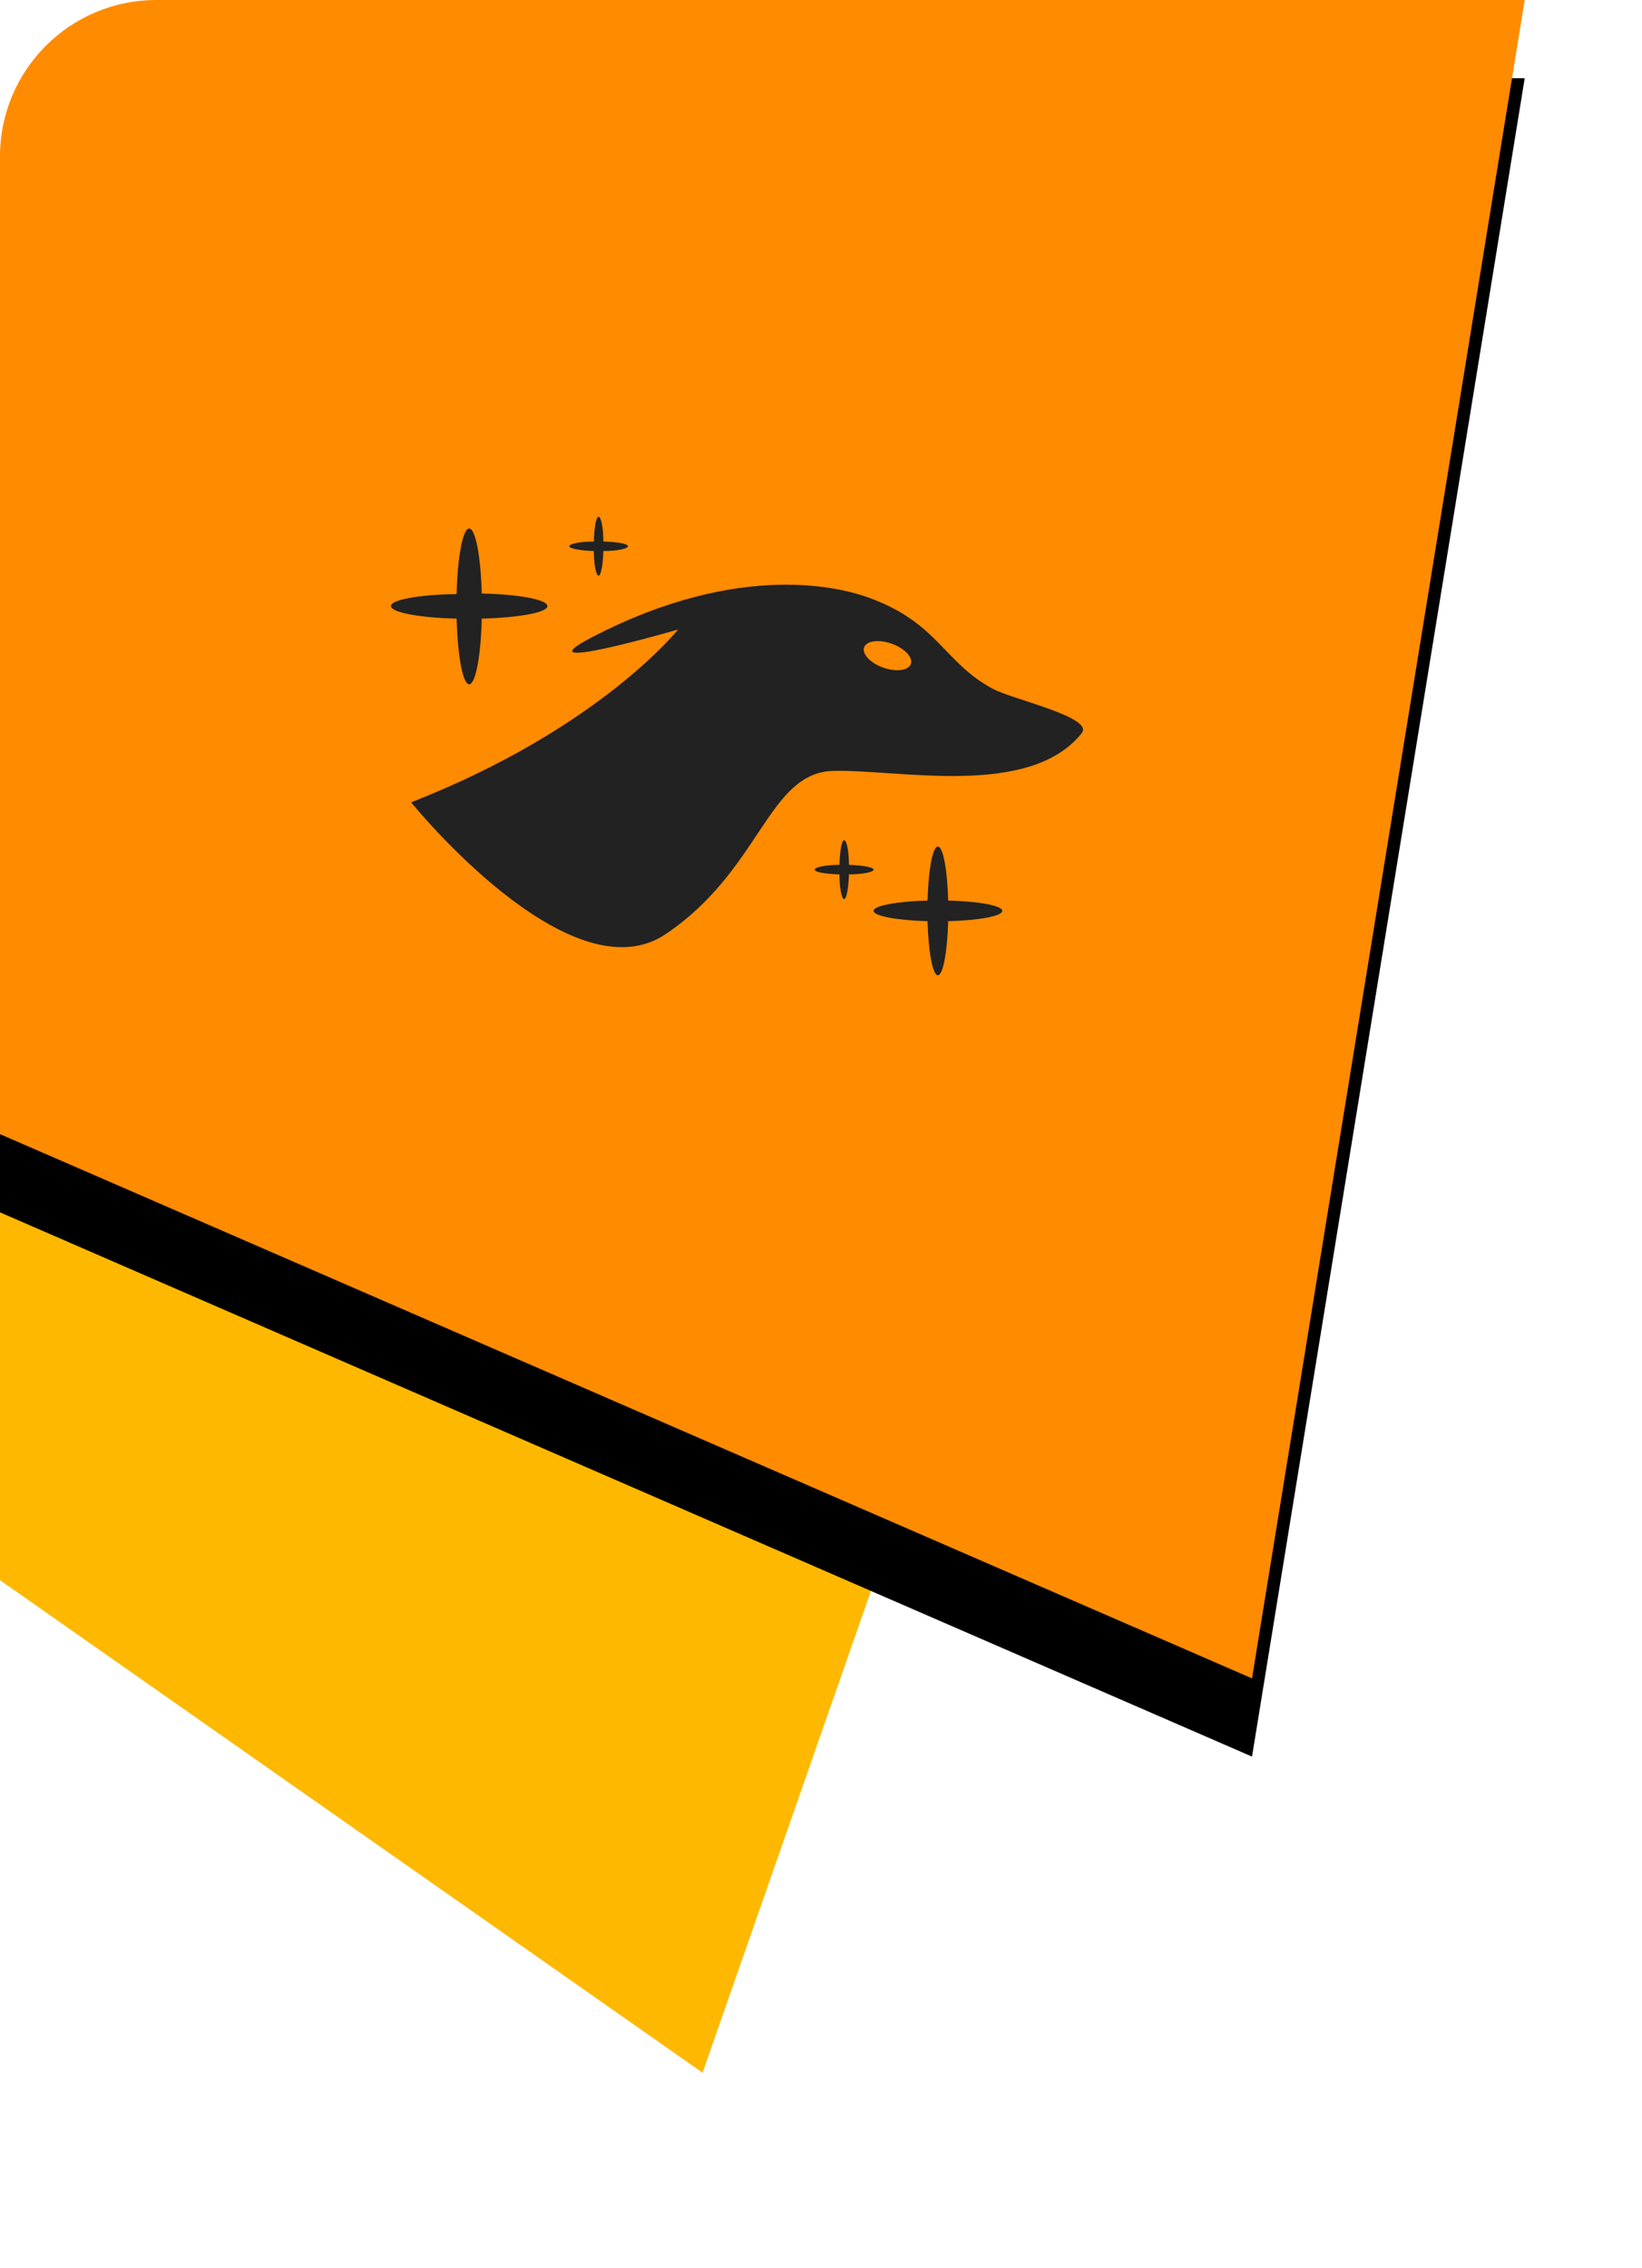 <?xml version="1.0" encoding="UTF-8"?>
<svg width="42px" height="58px" viewBox="0 0 42 58" version="1.1" xmlns="http://www.w3.org/2000/svg" xmlns:xlink="http://www.w3.org/1999/xlink">
    <title>01.Basics/09.Virtual/Flags/Cani Deluxe</title>
    <defs>
        <path d="M4,4.97379915e-14 L39,4.97379915e-14 L39,4.97379915e-14 L32.025,42.917 L0,29 L0,4 C-2.705415e-16,1.791 1.791,5.01438038e-14 4,4.97379915e-14 Z" id="path-1"></path>
        <filter x="-10.3%" y="-4.7%" width="120.5%" height="118.6%" filterUnits="objectBoundingBox" id="filter-2">
            <feOffset dx="0" dy="2" in="SourceAlpha" result="shadowOffsetOuter1"></feOffset>
            <feGaussianBlur stdDeviation="1" in="shadowOffsetOuter1" result="shadowBlurOuter1"></feGaussianBlur>
            <feColorMatrix values="0 0 0 0 0   0 0 0 0 0   0 0 0 0 0  0 0 0 0.377 0" type="matrix" in="shadowBlurOuter1"></feColorMatrix>
        </filter>
        <filter id="filter-3">
            <feColorMatrix in="SourceGraphic" type="matrix" values="0 0 0 0 1 0 0 0 0 1 0 0 0 0 1 0 0 0 1 0"></feColorMatrix>
        </filter>
        <filter id="filter-4">
            <feColorMatrix in="SourceGraphic" type="matrix" values="0 0 0 0 0.2 0 0 0 0 0.2 0 0 0 0 0.2 0 0 0 1 0"></feColorMatrix>
        </filter>
    </defs>
    <g id="01.Basics/09.Virtual/Flags/Cani-Deluxe" stroke="none" stroke-width="1" fill="none" fill-rule="evenodd">
        <g id="BG">
            <rect fill="#FFFFFF" opacity="0" x="0" y="0" width="42" height="58"></rect>
            <path d="M4.158,0.165 L36,1.425 L36,1.425 L17.97,53 L0,40.406 L0,4.161 C-1.6956855e-15,1.952 1.791,0.161 4,0.161 C4.053,0.161 4.105,0.162 4.158,0.165 Z" id="Rectangle-5" fill="#FFB800"></path>
            <g id="Rectangle-5-Copy-3">
                <use fill="black" fill-opacity="1" filter="url(#filter-2)" xlink:href="#path-1"></use>
                <use fill="#FF8B00" fill-rule="evenodd" xlink:href="#path-1"></use>
            </g>
        </g>
        <g id="01.Basics/02.Icon/Virtual/Cani_deluxee" transform="translate(10, 10)" filter="url(#filter-3)">
            <g>
                <rect id="Rectangle-Copy-6" fill="#FFFFFF" opacity="0" x="0" y="0" width="18" height="18"></rect>
                <g filter="url(#filter-4)">
                    <g transform="translate(0, 3.214)">
                        <path d="M15.417,4.41 C14.139,3.744 14.01,2.7 12.183,2.055 C11.64,1.863 9.021,1.062 5.136,3.084 C3.24,4.074 7.344,2.883 7.344,2.883 C7.344,2.883 5.337,5.415 0.516,7.302 C0.516,7.302 4.572,12.321 7.023,10.674 C9.474,9.027 9.633,6.537 11.322,6.498 C13.011,6.459 16.335,7.2 17.667,5.535 C18,5.133 15.93,4.677 15.417,4.41 Z M13.299,3.762 C13.239,3.933 12.924,3.975 12.594,3.858 C12.264,3.741 12.042,3.507 12.102,3.339 C12.162,3.171 12.48,3.129 12.81,3.246 C13.14,3.363 13.359,3.6 13.299,3.762 Z" id="Shape" fill="#222222" fill-rule="nonzero"></path>
                        <path d="M2.001,4.284 C2.163,4.284 2.301,3.558 2.322,2.604 C3.273,2.58 4.002,2.448 4.002,2.283 C4.002,2.118 3.273,1.983 2.322,1.962 C2.298,1.011 2.163,0.3 2.001,0.3 C1.839,0.3 1.701,1.026 1.68,1.977 C0.729,1.989 0,2.121 0,2.283 C0,2.445 0.729,2.583 1.68,2.604 C1.704,3.558 1.839,4.284 2.001,4.284 Z" id="Path" fill="#222222" fill-rule="nonzero"></path>
                        <path d="M14.253,9.813 C14.232,9.033 14.124,8.433 13.989,8.433 C13.854,8.433 13.746,9.033 13.725,9.813 C12.945,9.834 12.345,9.945 12.345,10.077 C12.345,10.209 12.945,10.32 13.725,10.341 C13.746,11.124 13.857,11.724 13.989,11.724 C14.121,11.724 14.232,11.124 14.253,10.341 C15.036,10.32 15.636,10.212 15.636,10.077 C15.636,9.942 15.036,9.834 14.253,9.813 Z" id="Path" fill="#222222" fill-rule="nonzero"></path>
                        <path d="M11.715,8.901 C11.715,8.544 11.655,8.271 11.592,8.271 C11.529,8.271 11.481,8.544 11.472,8.901 C11.115,8.901 10.839,8.961 10.839,9.024 C10.839,9.087 11.115,9.135 11.472,9.144 C11.472,9.501 11.532,9.777 11.592,9.777 C11.652,9.777 11.703,9.501 11.715,9.144 C12.072,9.144 12.345,9.084 12.345,9.024 C12.345,8.964 12.072,8.913 11.715,8.901 Z" id="Path" fill="#222222" fill-rule="nonzero"></path>
                        <path d="M5.19,0.876 C5.19,1.233 5.25,1.506 5.31,1.506 C5.37,1.506 5.424,1.233 5.433,0.876 C5.79,0.876 6.063,0.816 6.063,0.753 C6.063,0.69 5.79,0.642 5.433,0.633 C5.433,0.276 5.373,0 5.31,0 C5.247,0 5.199,0.276 5.19,0.633 C4.833,0.633 4.56,0.693 4.56,0.753 C4.56,0.813 4.833,0.864 5.19,0.876 Z" id="Path" fill="#222222" fill-rule="nonzero"></path>
                    </g>
                </g>
            </g>
        </g>
    </g>
</svg>